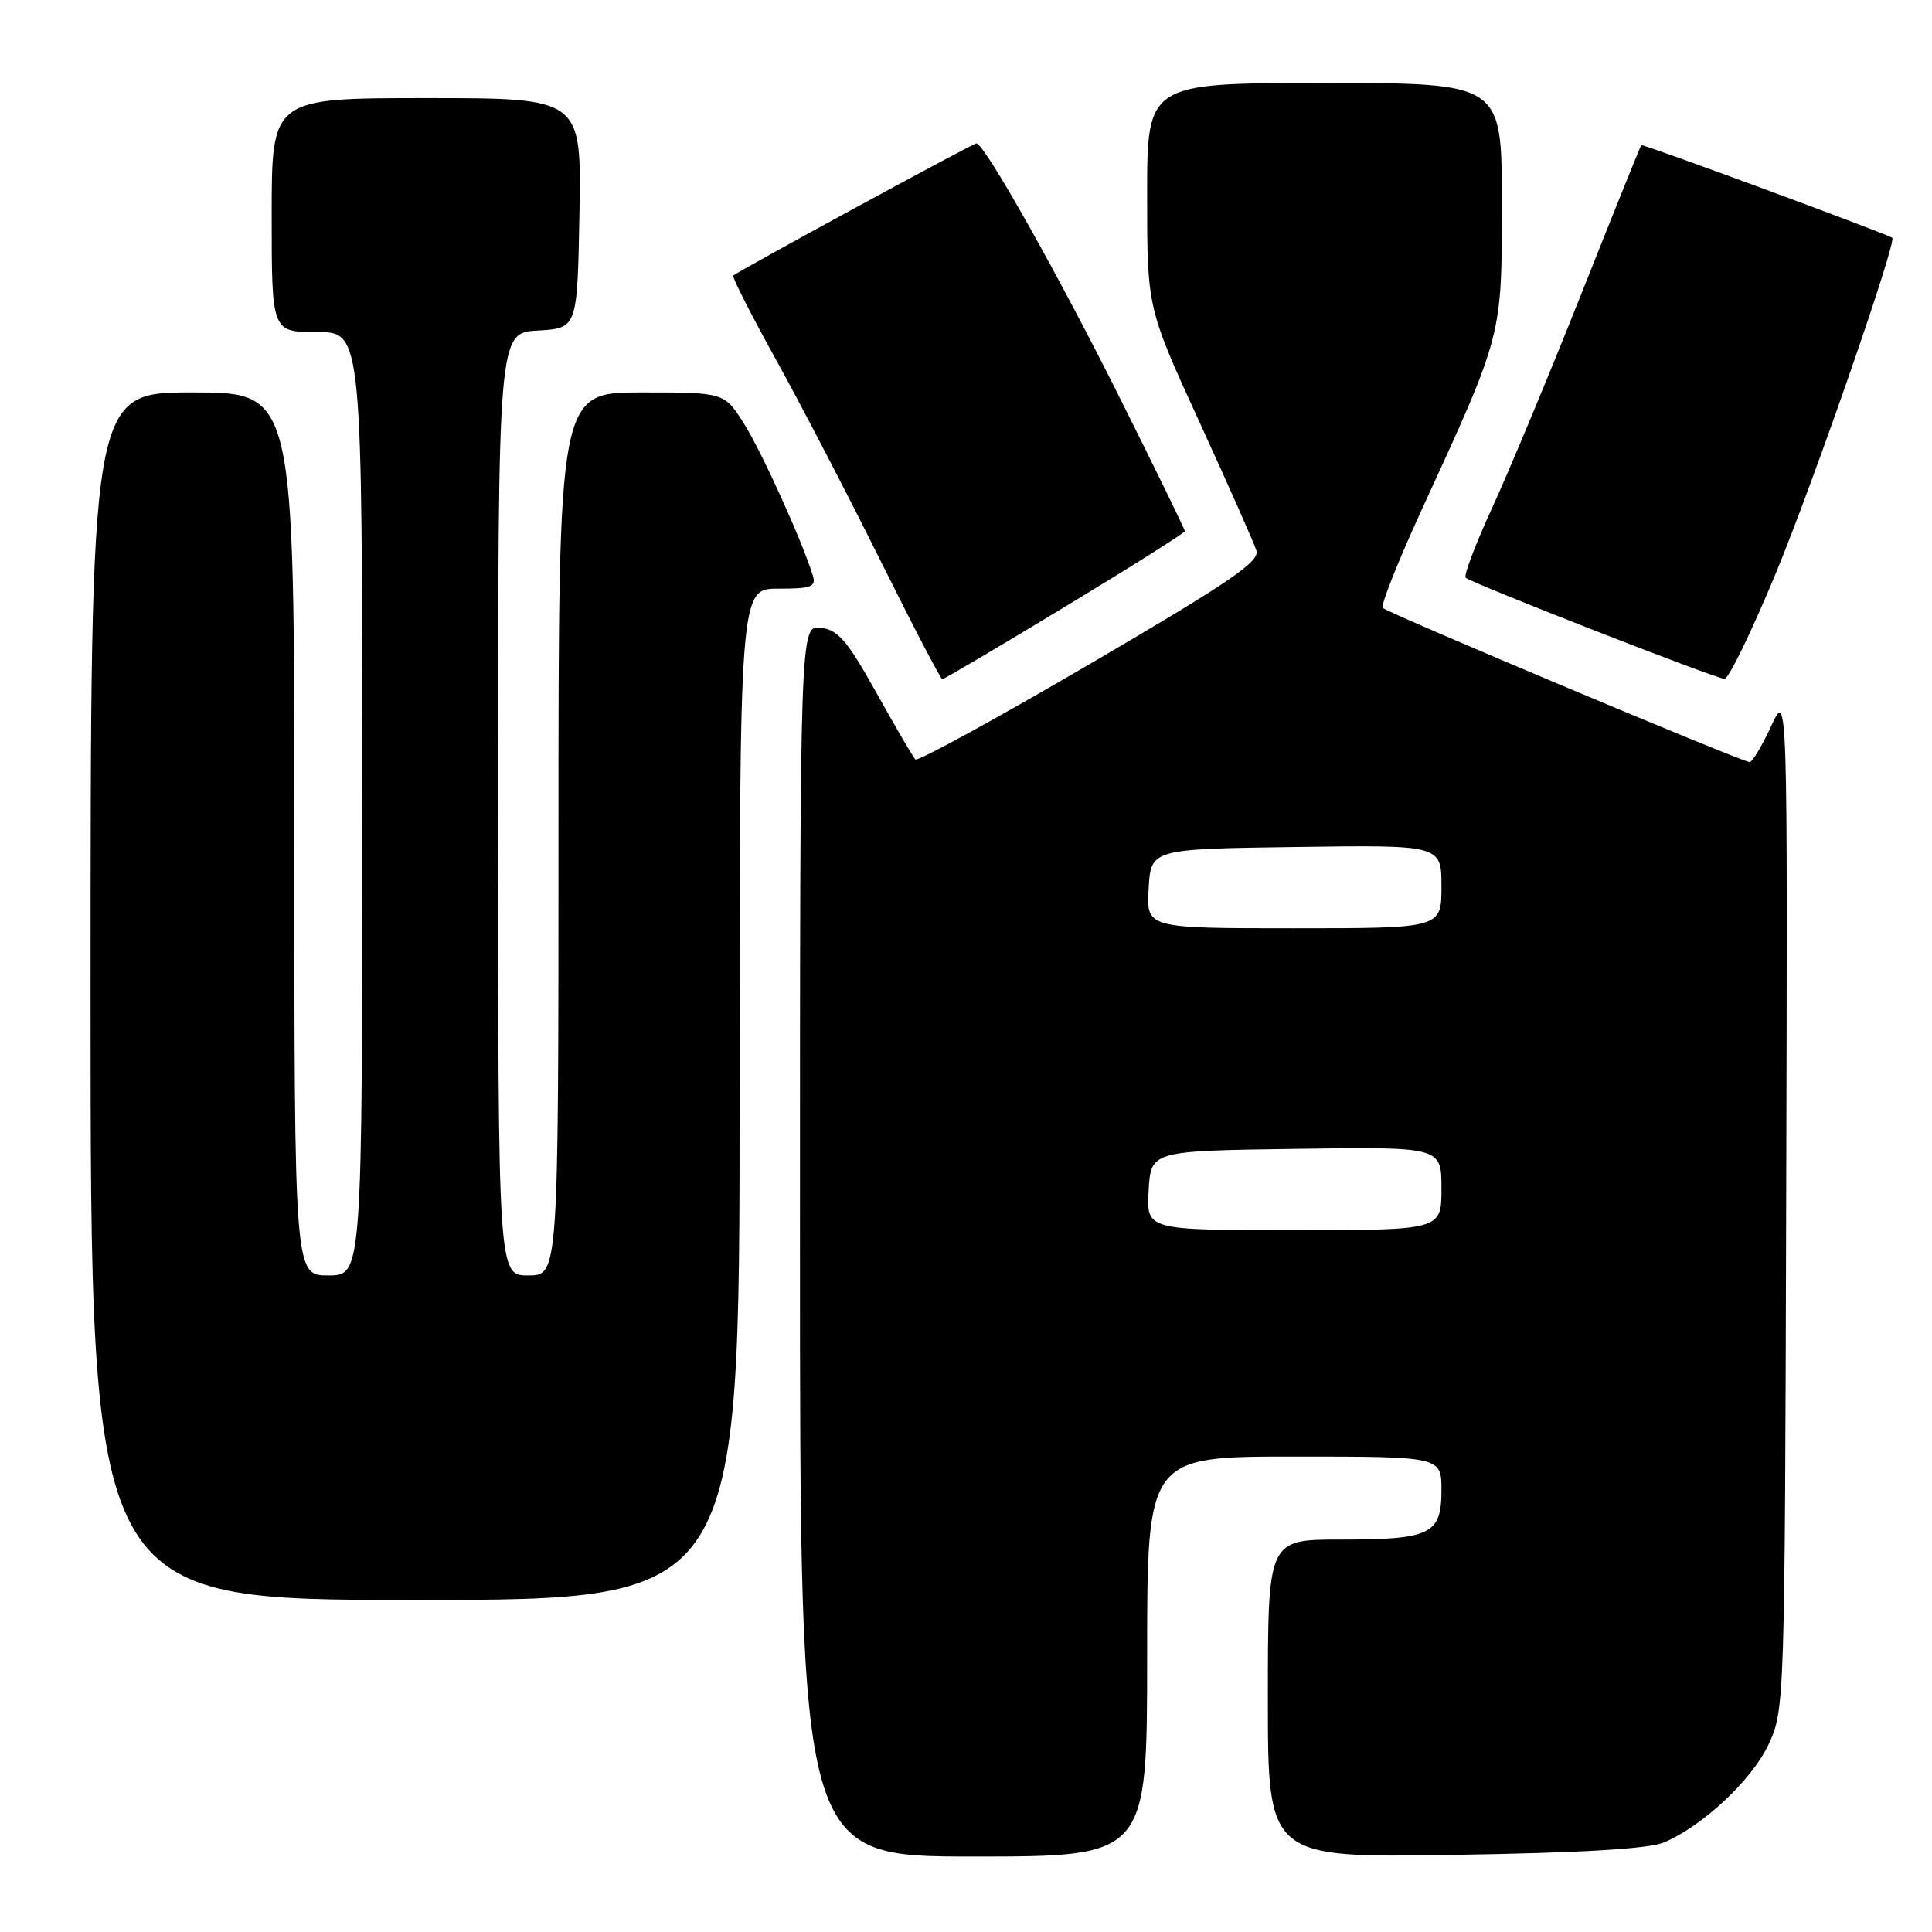 <?xml version="1.0" encoding="UTF-8" standalone="no"?>
<!DOCTYPE svg PUBLIC "-//W3C//DTD SVG 1.1//EN" "http://www.w3.org/Graphics/SVG/1.1/DTD/svg11.dtd" >
<svg xmlns="http://www.w3.org/2000/svg" xmlns:xlink="http://www.w3.org/1999/xlink" version="1.1" viewBox="0 0 256 256">
 <g >
 <path fill="currentColor"
d=" M 152.00 219.50 C 152.00 193.00 152.00 193.00 171.50 193.00 C 191.00 193.00 191.00 193.00 191.00 197.46 C 191.00 203.32 189.60 204.00 177.57 204.00 C 168.00 204.00 168.00 204.00 168.00 225.09 C 168.00 246.18 168.00 246.18 192.75 245.78 C 209.50 245.52 218.46 244.98 220.47 244.14 C 225.65 241.95 232.20 235.80 234.38 231.07 C 236.47 226.57 236.50 225.42 236.68 159.00 C 236.87 91.50 236.87 91.50 234.68 96.23 C 233.48 98.83 232.20 100.97 231.84 100.98 C 230.94 101.01 183.92 81.25 183.22 80.55 C 182.92 80.25 185.20 74.49 188.29 67.75 C 199.16 44.09 199.00 44.70 199.00 26.83 C 199.00 11.00 199.00 11.00 175.50 11.00 C 152.00 11.00 152.00 11.00 152.00 25.90 C 152.00 40.80 152.00 40.80 158.96 55.98 C 162.78 64.33 166.17 71.96 166.48 72.95 C 166.95 74.42 162.96 77.13 144.45 87.96 C 132.02 95.23 121.60 100.93 121.29 100.63 C 120.99 100.32 118.66 96.34 116.12 91.78 C 112.27 84.88 111.04 83.45 108.75 83.18 C 106.00 82.87 106.00 82.87 106.00 164.43 C 106.00 246.00 106.00 246.00 129.00 246.00 C 152.00 246.00 152.00 246.00 152.00 219.50 Z  M 98.00 145.00 C 98.00 78.00 98.00 78.00 103.12 78.00 C 107.53 78.00 108.16 77.76 107.70 76.25 C 106.31 71.72 100.92 59.84 98.58 56.13 C 95.97 52.00 95.97 52.00 84.99 52.00 C 74.00 52.00 74.00 52.00 74.00 110.50 C 74.00 169.00 74.00 169.00 70.00 169.00 C 66.00 169.00 66.00 169.00 66.00 106.55 C 66.00 44.10 66.00 44.10 71.25 43.80 C 76.50 43.50 76.50 43.50 76.78 28.25 C 77.05 13.00 77.05 13.00 56.53 13.00 C 36.00 13.00 36.00 13.00 36.00 28.50 C 36.00 44.00 36.00 44.00 42.00 44.00 C 48.00 44.00 48.00 44.00 48.00 106.50 C 48.00 169.00 48.00 169.00 43.50 169.00 C 39.00 169.00 39.00 169.00 39.00 110.50 C 39.00 52.00 39.00 52.00 25.50 52.00 C 12.00 52.00 12.00 52.00 12.00 132.00 C 12.00 212.00 12.00 212.00 55.00 212.00 C 98.00 212.00 98.00 212.00 98.00 145.00 Z  M 141.13 80.39 C 149.86 75.11 157.00 70.60 157.00 70.38 C 157.00 70.16 153.13 62.22 148.39 52.74 C 140.22 36.38 130.43 19.00 129.38 19.00 C 128.91 19.00 97.82 35.91 97.16 36.52 C 96.98 36.70 99.53 41.71 102.83 47.67 C 106.13 53.63 112.35 65.59 116.65 74.25 C 120.95 82.91 124.65 90.00 124.86 90.00 C 125.08 90.00 132.40 85.68 141.13 80.39 Z  M 235.35 75.85 C 240.36 63.74 251.41 31.87 250.73 31.50 C 249.27 30.70 217.65 19.03 217.48 19.23 C 217.35 19.38 213.77 28.27 209.51 39.00 C 205.25 49.73 199.95 62.44 197.73 67.26 C 195.51 72.09 193.93 76.26 194.21 76.55 C 194.92 77.25 227.24 89.89 228.50 89.95 C 229.05 89.98 232.13 83.63 235.35 75.85 Z  M 152.20 157.75 C 152.50 152.50 152.50 152.50 171.75 152.23 C 191.00 151.96 191.00 151.96 191.00 157.48 C 191.00 163.00 191.00 163.00 171.45 163.00 C 151.90 163.00 151.90 163.00 152.20 157.75 Z  M 152.20 117.75 C 152.50 112.50 152.50 112.50 171.75 112.23 C 191.00 111.96 191.00 111.96 191.00 117.48 C 191.00 123.00 191.00 123.00 171.45 123.00 C 151.90 123.00 151.90 123.00 152.20 117.75 Z "/>
</g>
</svg>